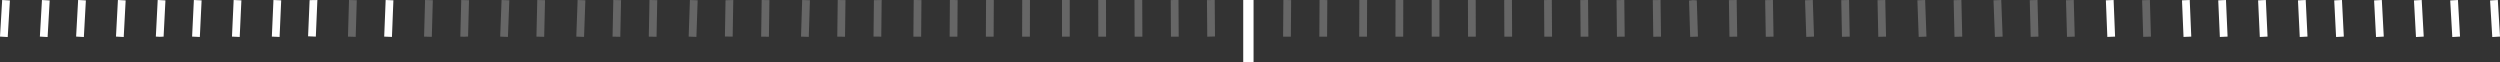 <svg id="Hero_Section_Line" data-name="Hero Section Line" xmlns="http://www.w3.org/2000/svg" width="689.738" height="17.104" viewBox="0 0 689.738 17.104">
  <rect x="0" y="0" width="689.738" height="17.104" fill="#333333" stroke="none"/>
  <path id="Path_9489" data-name="Path 9489" d="M545.3,132.835l-.081-10.107,2.138-.017.08,10.059Z" transform="translate(-212.224 -122.71)" fill="#666"/>
  <rect id="Rectangle_781" data-name="Rectangle 781" width="2.138" height="10.108" transform="translate(323 0.013) rotate(-0.339)" fill="#666"/>
  <rect id="Rectangle_782" data-name="Rectangle 782" width="2.138" height="10.108" transform="translate(313 0.009) rotate(-0.221)" fill="#666"/>
  <rect id="Rectangle_783" data-name="Rectangle 783" width="2.138" height="10.108" transform="translate(303 0.004) rotate(-0.103)" fill="#666"/>
  <rect id="Rectangle_784" data-name="Rectangle 784" width="2.138" height="10.107" transform="translate(293 0)" fill="#666"/>
  <rect id="Rectangle_785" data-name="Rectangle 785" width="10.108" height="2.138" transform="translate(282 10.108) rotate(-89.851)" fill="#666"/>
  <rect id="Rectangle_786" data-name="Rectangle 786" width="10.108" height="2.138" transform="translate(272 10.108) rotate(-89.74)" fill="#666"/>
  <rect id="Rectangle_787" data-name="Rectangle 787" width="10.108" height="2.138" transform="translate(262 10.108) rotate(-89.629)" fill="#666"/>
  <rect id="Rectangle_788" data-name="Rectangle 788" width="10.108" height="2.138" transform="translate(252 10.108) rotate(-89.515)" fill="#666"/>
  <path id="Path_9490" data-name="Path 9490" d="M443.2,131.4l-2.138-.022.107-10.044,2.138-.041Z" transform="translate(-200.061 -121.289)" fill="#666"/>
  <rect id="Rectangle_789" data-name="Rectangle 789" width="10.108" height="2.138" transform="translate(231 10.108) rotate(-89.29)" fill="#666"/>
  <rect id="Rectangle_790" data-name="Rectangle 790" width="10.108" height="2.138" transform="matrix(0.014, -1, 1, 0.014, 210, 10.107)" fill="#666"/>
  <path id="Path_9491" data-name="Path 9491" d="M408.437,130.5l-2.138-.036.169-10.006,2.139-.065Z" transform="translate(-206.299 -120.392)" fill="#666"/>
  <rect id="Rectangle_791" data-name="Rectangle 791" width="10.108" height="2.138" transform="matrix(0.019, -1, 1, 0.019, 179, 10.106)" fill="#666"/>
  <rect id="Rectangle_792" data-name="Rectangle 792" width="10.108" height="2.138" transform="translate(169 10.106) rotate(-88.805)" fill="#666"/>
  <rect id="Rectangle_793" data-name="Rectangle 793" width="10.108" height="2.139" transform="translate(148 10.106) rotate(-88.694)" fill="#666"/>
  <path id="Path_9492" data-name="Path 9492" d="M360.991,128.962l-1.069-.027.256-10.1,2.137.054-.254,10.028Z" transform="translate(-232.922 -118.83)" fill="#666"/>
  <rect id="Rectangle_794" data-name="Rectangle 794" width="10.108" height="2.137" transform="translate(117 10.105) rotate(-88.433)" fill="#666"/>
  <rect id="Rectangle_795" data-name="Rectangle 795" width="10.108" height="2.137" transform="translate(96 10.104) rotate(-88.323)" fill="#666"/>
  <rect id="Rectangle_796" data-name="Rectangle 796" width="10.108" height="2.138" transform="translate(221 10.104) rotate(-88.208)" fill="#666"/>
  <rect id="Rectangle_797" data-name="Rectangle 797" width="10.108" height="2.138" transform="matrix(0.034, -0.999, 0.999, 0.034, 190, 10.103)" fill="#666"/>
  <rect id="Rectangle_798" data-name="Rectangle 798" width="10.108" height="2.138" transform="translate(159 10.102) rotate(-87.948)" fill="#666"/>
  <rect id="Rectangle_799" data-name="Rectangle 799" width="10.108" height="2.138" transform="translate(138 10.102) rotate(-87.838)" fill="#666"/>
  <rect id="Rectangle_800" data-name="Rectangle 800" width="10.109" height="2.138" transform="translate(106 10.102) rotate(-87.727)" fill="#fff"/>
  <path id="Path_9493" data-name="Path 9493" d="M269.185,124.8l-2.137-.09.422-9.974,2.142-.035Z" transform="translate(-182.049 -114.696)" fill="#fff"/>
  <rect id="Rectangle_801" data-name="Rectangle 801" width="10.109" height="2.138" transform="matrix(0.044, -0.999, 0.999, 0.044, 75, 10.099)" fill="#fff"/>
  <rect id="Rectangle_802" data-name="Rectangle 802" width="10.109" height="2.137" transform="matrix(0.046, -0.999, 0.999, 0.046, 64, 10.099)" fill="#fff"/>
  <rect id="Rectangle_803" data-name="Rectangle 803" width="10.109" height="2.138" transform="translate(53 10.098) rotate(-87.241)" fill="#fff"/>
  <path id="Path_9494" data-name="Path 9494" d="M221.6,122.127l-1.068-.054.514-10.1,2.135.11-.509,10Z" transform="translate(-177.536 -111.975)" fill="#fff"/>
  <rect id="Rectangle_804" data-name="Rectangle 804" width="10.11" height="2.138" transform="translate(32 10.096) rotate(-86.978)" fill="#fff"/>
  <rect id="Rectangle_805" data-name="Rectangle 805" width="10.11" height="2.138" transform="matrix(0.055, -0.999, 0.999, 0.055, 21, 10.095)" fill="#fff"/>
  <rect id="Rectangle_806" data-name="Rectangle 806" width="10.111" height="2.138" transform="matrix(0.057, -0.998, 0.998, 0.057, 11, 10.095)" fill="#fff"/>
  <rect id="Rectangle_807" data-name="Rectangle 807" width="10.11" height="2.138" transform="translate(0 10.092) rotate(-86.602)" fill="#fff"/>
  <rect id="Rectangle_808" data-name="Rectangle 808" width="10.108" height="2.138" transform="matrix(0.008, -1, 1, 0.008, 354, 10.108)" fill="#666"/>
  <rect id="Rectangle_809" data-name="Rectangle 809" width="10.108" height="2.138" transform="translate(364 10.108) rotate(-89.664)" fill="#666"/>
  <rect id="Rectangle_810" data-name="Rectangle 810" width="10.108" height="2.138" transform="matrix(0.004, -1, 1, 0.004, 375, 10.108)" fill="#666"/>
  <rect id="Rectangle_811" data-name="Rectangle 811" width="10.108" height="2.138" transform="matrix(0.002, -1, 1, 0.002, 385, 10.108)" fill="#666"/>
  <rect id="Rectangle_812" data-name="Rectangle 812" width="2.138" height="10.107" transform="translate(395 0)" fill="#666"/>
  <rect id="Rectangle_813" data-name="Rectangle 813" width="2.138" height="10.108" transform="translate(405 0.005) rotate(-0.134)" fill="#666"/>
  <rect id="Rectangle_814" data-name="Rectangle 814" width="2.138" height="10.108" transform="translate(415 0.01) rotate(-0.252)" fill="#666"/>
  <rect id="Rectangle_815" data-name="Rectangle 815" width="2.138" height="10.108" transform="translate(426 0.014) rotate(-0.371)" fill="#666"/>
  <rect id="Rectangle_816" data-name="Rectangle 816" width="2.138" height="10.108" transform="translate(436 0.019) rotate(-0.49)" fill="#666"/>
  <rect id="Rectangle_817" data-name="Rectangle 817" width="2.138" height="10.108" transform="translate(446 0.023) rotate(-0.608)" fill="#666"/>
  <rect id="Rectangle_818" data-name="Rectangle 818" width="2.138" height="10.108" transform="translate(456 0.028) rotate(-0.734)" fill="#666"/>
  <rect id="Rectangle_819" data-name="Rectangle 819" width="2.138" height="10.108" transform="translate(477 0.032) rotate(-0.844)" fill="#666"/>
  <rect id="Rectangle_820" data-name="Rectangle 820" width="2.138" height="10.108" transform="matrix(1, -0.017, 0.017, 1, 487, 0.037)" fill="#666"/>
  <rect id="Rectangle_821" data-name="Rectangle 821" width="2.138" height="10.108" transform="translate(508 0.041) rotate(-1.081)" fill="#666"/>
  <rect id="Rectangle_822" data-name="Rectangle 822" width="2.138" height="10.108" transform="translate(518 0.045) rotate(-1.2)" fill="#666"/>
  <rect id="Rectangle_823" data-name="Rectangle 823" width="2.139" height="10.108" transform="translate(539 0.05) rotate(-1.326)" fill="#666"/>
  <rect id="Rectangle_824" data-name="Rectangle 824" width="2.139" height="10.108" transform="translate(560 0.054) rotate(-1.444)" fill="#666"/>
  <rect id="Rectangle_825" data-name="Rectangle 825" width="2.139" height="10.108" transform="translate(570 0.059) rotate(-1.563)" fill="#666"/>
  <rect id="Rectangle_826" data-name="Rectangle 826" width="2.139" height="10.108" transform="translate(591 0.063) rotate(-1.689)" fill="#666"/>
  <path id="Path_9495" data-name="Path 9495" d="M823.478,127.6l-.315-10.008,1.065-.128,1.069-.034-1.069.034,1.072.061.316,10.009Z" transform="translate(-357.163 -117.431)" fill="#666"/>
  <rect id="Rectangle_827" data-name="Rectangle 827" width="2.139" height="10.108" transform="matrix(0.999, -0.034, 0.034, 0.999, 498, 0.072)" fill="#666"/>
  <rect id="Rectangle_828" data-name="Rectangle 828" width="2.139" height="10.108" transform="translate(529 0.077) rotate(-2.045)" fill="#666"/>
  <rect id="Rectangle_829" data-name="Rectangle 829" width="2.137" height="10.108" transform="translate(550 0.082) rotate(-2.17)" fill="#666"/>
  <rect id="Rectangle_830" data-name="Rectangle 830" width="2.137" height="10.108" transform="translate(581 0.086) rotate(-2.297)" fill="#fff"/>
  <rect id="Rectangle_831" data-name="Rectangle 831" width="2.137" height="10.108" transform="translate(602 0.09) rotate(-2.415)" fill="#fff"/>
  <rect id="Rectangle_832" data-name="Rectangle 832" width="2.137" height="10.109" transform="matrix(0.999, -0.044, 0.044, 0.999, 612, 0.095)" fill="#fff"/>
  <rect id="Rectangle_833" data-name="Rectangle 833" width="2.137" height="10.109" transform="translate(623 0.1) rotate(-2.667)" fill="#fff"/>
  <rect id="Rectangle_834" data-name="Rectangle 834" width="2.138" height="10.109" transform="translate(634 0.104) rotate(-2.786)" fill="#fff"/>
  <rect id="Rectangle_835" data-name="Rectangle 835" width="2.138" height="10.11" transform="translate(644 0.109) rotate(-2.912)" fill="#fff"/>
  <rect id="Rectangle_836" data-name="Rectangle 836" width="2.138" height="10.11" transform="translate(655 0.114) rotate(-3.039)" fill="#fff"/>
  <rect id="Rectangle_837" data-name="Rectangle 837" width="2.139" height="10.11" transform="translate(666 0.119) rotate(-3.165)" fill="#fff"/>
  <rect id="Rectangle_838" data-name="Rectangle 838" width="2.139" height="10.111" transform="matrix(0.998, -0.057, 0.057, 0.998, 676, 0.124)" fill="#fff"/>
  <rect id="Rectangle_839" data-name="Rectangle 839" width="2.139" height="10.11" transform="matrix(0.998, -0.06, 0.06, 0.998, 687, 0.128)" fill="#fff"/>
  <rect id="Rectangle_840" data-name="Rectangle 840" width="2.851" height="17.104" transform="translate(343 0)" fill="#fff"/>
</svg>
